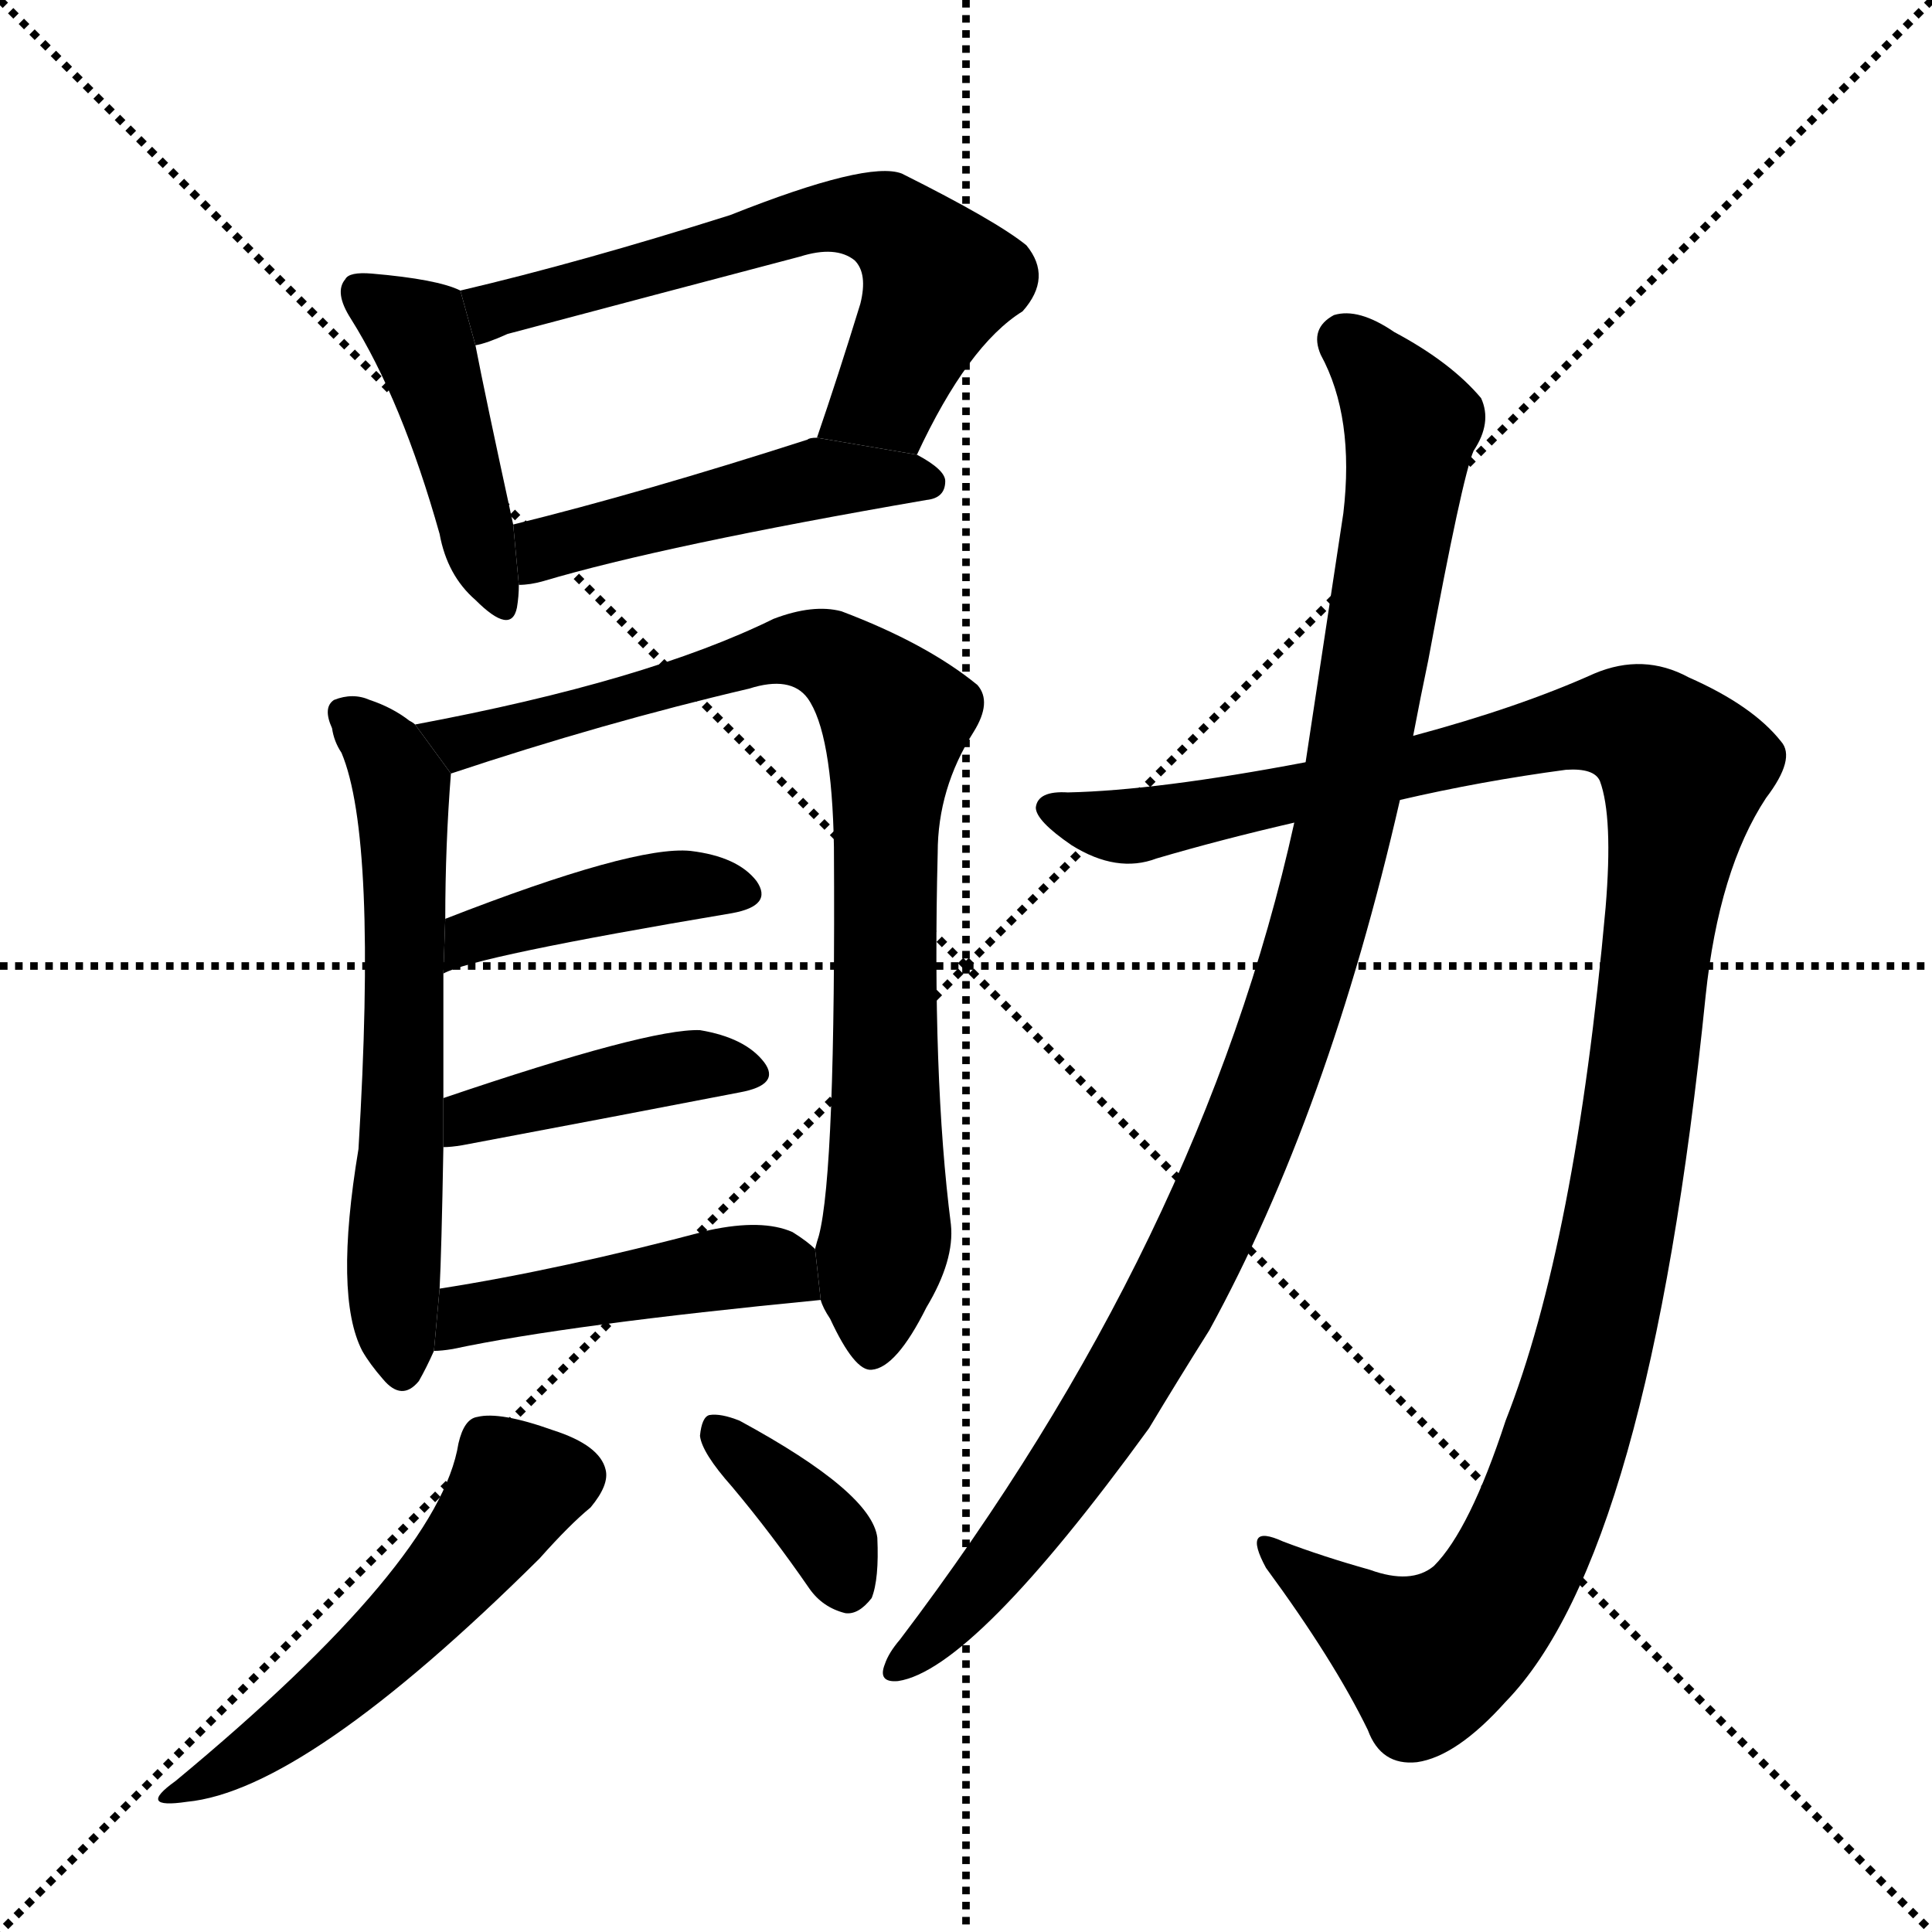 <svg version="1.1" viewBox="0 0 1024 1024" xmlns="http://www.w3.org/2000/svg">
  <g stroke="black" stroke-dasharray="1,1" stroke-width="1" transform="scale(4, 4)">
    <line x1="0" y1="0" x2="256" y2="256"></line>
    <line x1="256" y1="0" x2="0" y2="256"></line>
    <line x1="128" y1="0" x2="128" y2="256"></line>
    <line x1="0" y1="128" x2="256" y2="128"></line>
  </g>
  <g transform="scale(1, -1) translate(0, -900)">
    <style type="text/css">
      
        @keyframes keyframes0 {
          from {
            stroke: blue;
            stroke-dashoffset: 440;
            stroke-width: 128;
          }
          59% {
            animation-timing-function: step-end;
            stroke: blue;
            stroke-dashoffset: 0;
            stroke-width: 128;
          }
          to {
            stroke: black;
            stroke-width: 1024;
          }
        }
        #make-me-a-hanzi-animation-0 {
          animation: keyframes0 0.608s both;
          animation-delay: 0s;
          animation-timing-function: linear;
        }
      
        @keyframes keyframes1 {
          from {
            stroke: blue;
            stroke-dashoffset: 627;
            stroke-width: 128;
          }
          67% {
            animation-timing-function: step-end;
            stroke: blue;
            stroke-dashoffset: 0;
            stroke-width: 128;
          }
          to {
            stroke: black;
            stroke-width: 1024;
          }
        }
        #make-me-a-hanzi-animation-1 {
          animation: keyframes1 0.76s both;
          animation-delay: 0.608s;
          animation-timing-function: linear;
        }
      
        @keyframes keyframes2 {
          from {
            stroke: blue;
            stroke-dashoffset: 478;
            stroke-width: 128;
          }
          61% {
            animation-timing-function: step-end;
            stroke: blue;
            stroke-dashoffset: 0;
            stroke-width: 128;
          }
          to {
            stroke: black;
            stroke-width: 1024;
          }
        }
        #make-me-a-hanzi-animation-2 {
          animation: keyframes2 0.639s both;
          animation-delay: 1.368s;
          animation-timing-function: linear;
        }
      
        @keyframes keyframes3 {
          from {
            stroke: blue;
            stroke-dashoffset: 613;
            stroke-width: 128;
          }
          67% {
            animation-timing-function: step-end;
            stroke: blue;
            stroke-dashoffset: 0;
            stroke-width: 128;
          }
          to {
            stroke: black;
            stroke-width: 1024;
          }
        }
        #make-me-a-hanzi-animation-3 {
          animation: keyframes3 0.749s both;
          animation-delay: 2.007s;
          animation-timing-function: linear;
        }
      
        @keyframes keyframes4 {
          from {
            stroke: blue;
            stroke-dashoffset: 858;
            stroke-width: 128;
          }
          74% {
            animation-timing-function: step-end;
            stroke: blue;
            stroke-dashoffset: 0;
            stroke-width: 128;
          }
          to {
            stroke: black;
            stroke-width: 1024;
          }
        }
        #make-me-a-hanzi-animation-4 {
          animation: keyframes4 0.948s both;
          animation-delay: 2.756s;
          animation-timing-function: linear;
        }
      
        @keyframes keyframes5 {
          from {
            stroke: blue;
            stroke-dashoffset: 416;
            stroke-width: 128;
          }
          58% {
            animation-timing-function: step-end;
            stroke: blue;
            stroke-dashoffset: 0;
            stroke-width: 128;
          }
          to {
            stroke: black;
            stroke-width: 1024;
          }
        }
        #make-me-a-hanzi-animation-5 {
          animation: keyframes5 0.589s both;
          animation-delay: 3.704s;
          animation-timing-function: linear;
        }
      
        @keyframes keyframes6 {
          from {
            stroke: blue;
            stroke-dashoffset: 420;
            stroke-width: 128;
          }
          58% {
            animation-timing-function: step-end;
            stroke: blue;
            stroke-dashoffset: 0;
            stroke-width: 128;
          }
          to {
            stroke: black;
            stroke-width: 1024;
          }
        }
        #make-me-a-hanzi-animation-6 {
          animation: keyframes6 0.592s both;
          animation-delay: 4.293s;
          animation-timing-function: linear;
        }
      
        @keyframes keyframes7 {
          from {
            stroke: blue;
            stroke-dashoffset: 458;
            stroke-width: 128;
          }
          60% {
            animation-timing-function: step-end;
            stroke: blue;
            stroke-dashoffset: 0;
            stroke-width: 128;
          }
          to {
            stroke: black;
            stroke-width: 1024;
          }
        }
        #make-me-a-hanzi-animation-7 {
          animation: keyframes7 0.623s both;
          animation-delay: 4.885s;
          animation-timing-function: linear;
        }
      
        @keyframes keyframes8 {
          from {
            stroke: blue;
            stroke-dashoffset: 525;
            stroke-width: 128;
          }
          63% {
            animation-timing-function: step-end;
            stroke: blue;
            stroke-dashoffset: 0;
            stroke-width: 128;
          }
          to {
            stroke: black;
            stroke-width: 1024;
          }
        }
        #make-me-a-hanzi-animation-8 {
          animation: keyframes8 0.677s both;
          animation-delay: 5.507s;
          animation-timing-function: linear;
        }
      
        @keyframes keyframes9 {
          from {
            stroke: blue;
            stroke-dashoffset: 365;
            stroke-width: 128;
          }
          54% {
            animation-timing-function: step-end;
            stroke: blue;
            stroke-dashoffset: 0;
            stroke-width: 128;
          }
          to {
            stroke: black;
            stroke-width: 1024;
          }
        }
        #make-me-a-hanzi-animation-9 {
          animation: keyframes9 0.547s both;
          animation-delay: 6.185s;
          animation-timing-function: linear;
        }
      
        @keyframes keyframes10 {
          from {
            stroke: blue;
            stroke-dashoffset: 1211;
            stroke-width: 128;
          }
          80% {
            animation-timing-function: step-end;
            stroke: blue;
            stroke-dashoffset: 0;
            stroke-width: 128;
          }
          to {
            stroke: black;
            stroke-width: 1024;
          }
        }
        #make-me-a-hanzi-animation-10 {
          animation: keyframes10 1.236s both;
          animation-delay: 6.732s;
          animation-timing-function: linear;
        }
      
        @keyframes keyframes11 {
          from {
            stroke: blue;
            stroke-dashoffset: 1038;
            stroke-width: 128;
          }
          77% {
            animation-timing-function: step-end;
            stroke: blue;
            stroke-dashoffset: 0;
            stroke-width: 128;
          }
          to {
            stroke: black;
            stroke-width: 1024;
          }
        }
        #make-me-a-hanzi-animation-11 {
          animation: keyframes11 1.095s both;
          animation-delay: 7.967s;
          animation-timing-function: linear;
        }
      
    </style>
    
      <path d="M 244 746 Q 232 752 197 755 Q 185 756 183 752 Q 177 745 186 731 Q 213 688 233 617 Q 237 595 252 582 Q 271 563 274 578 Q 275 584 275 590 L 272 622 Q 257 691 252 717 L 244 746 Z" fill="black"></path>
    
      <path d="M 486 659 Q 513 717 542 735 Q 558 753 544 770 Q 528 783 478 808 Q 460 815 387 786 Q 308 761 244 746 L 252 717 Q 258 718 269 723 Q 348 744 424 764 Q 443 770 453 762 Q 460 755 456 739 Q 444 700 433 668 L 486 659 Z" fill="black"></path>
    
      <path d="M 275 590 Q 281 590 288 592 Q 352 611 491 635 Q 501 636 501 645 Q 501 651 486 659 L 433 668 Q 429 668 428 667 Q 341 639 272 622 L 275 590 Z" fill="black"></path>
    
      <path d="M 220 516 Q 219 517 217 518 Q 208 525 196 529 Q 187 533 177 529 Q 171 525 176 514 Q 177 507 181 501 Q 200 456 190 291 Q 177 213 192 184 Q 196 177 203 169 Q 213 157 222 168 Q 226 175 230 184 L 233 217 Q 234 236 235 292 L 235 318 Q 235 357 235 384 L 236 413 Q 236 452 239 490 L 220 516 Z" fill="black"></path>
    
      <path d="M 435 211 Q 436 207 440 201 Q 453 173 462 174 Q 475 175 491 207 Q 506 232 504 251 Q 494 329 497 448 Q 497 482 516 512 Q 526 528 518 537 Q 491 559 446 576 Q 431 580 410 572 Q 343 539 220 516 L 239 490 Q 320 517 397 535 Q 419 542 428 530 Q 441 512 442 451 Q 443 279 434 245 Q 433 242 432 238 L 435 211 Z" fill="black"></path>
    
      <path d="M 235 384 Q 251 393 388 416 Q 410 420 401 433 Q 391 446 366 449 Q 336 452 236 413 L 235 384 Z" fill="black"></path>
    
      <path d="M 235 292 Q 239 292 245 293 Q 330 309 392 321 Q 414 325 405 337 Q 395 350 371 354 Q 344 355 235 318 L 235 292 Z" fill="black"></path>
    
      <path d="M 230 184 Q 234 184 240 185 Q 301 198 435 211 L 432 238 Q 428 242 420 247 Q 404 254 376 248 Q 297 227 233 217 L 230 184 Z" fill="black"></path>
    
      <path d="M 243 135 Q 233 72 93 -44 Q 72 -59 99 -55 Q 162 -49 286 74 Q 302 92 313 101 Q 323 113 321 121 Q 318 134 293 142 Q 265 152 253 149 Q 246 148 243 135 Z" fill="black"></path>
    
      <path d="M 388 112 Q 409 87 429 58 Q 436 48 448 45 Q 455 44 462 53 Q 466 63 465 85 Q 462 109 392 147 Q 382 151 376 150 Q 372 149 371 139 Q 372 130 388 112 Z" fill="black"></path>
    
      <path d="M 742 476 Q 785 486 830 492 Q 845 493 848 486 Q 855 467 851 419 Q 835 241 798 147 Q 779 89 760 70 Q 748 60 726 68 Q 701 75 680 83 Q 658 93 671 69 Q 707 20 725 -17 Q 732 -36 751 -34 Q 772 -31 798 -2 Q 874 76 904 372 Q 911 439 936 477 Q 952 498 944 507 Q 929 526 895 541 Q 871 554 845 543 Q 805 525 749 510 L 692 496 Q 613 481 566 480 Q 550 481 549 472 Q 549 465 568 452 Q 592 437 613 445 Q 647 455 686 464 L 742 476 Z" fill="black"></path>
    
      <path d="M 686 464 Q 637 242 477 31 Q 471 24 469 18 Q 465 8 476 9 Q 516 15 609 143 Q 624 168 641 195 Q 704 310 742 476 L 749 510 Q 753 531 757 550 Q 775 647 781 661 Q 791 676 785 689 Q 769 708 739 724 Q 720 737 707 733 Q 694 726 700 712 Q 718 679 712 628 Q 697 529 692 496 L 686 464 Z" fill="black"></path>
    
    
      <clipPath id="make-me-a-hanzi-clip-0">
        <path d="M 244 746 Q 232 752 197 755 Q 185 756 183 752 Q 177 745 186 731 Q 213 688 233 617 Q 237 595 252 582 Q 271 563 274 578 Q 275 584 275 590 L 272 622 Q 257 691 252 717 L 244 746 Z"></path>
      </clipPath>
      <path clip-path="url(#make-me-a-hanzi-clip-0)" d="M 192 745 L 225 717 L 263 582" fill="none" id="make-me-a-hanzi-animation-0" stroke-dasharray="312 624" stroke-linecap="round"></path>
    
      <clipPath id="make-me-a-hanzi-clip-1">
        <path d="M 486 659 Q 513 717 542 735 Q 558 753 544 770 Q 528 783 478 808 Q 460 815 387 786 Q 308 761 244 746 L 252 717 Q 258 718 269 723 Q 348 744 424 764 Q 443 770 453 762 Q 460 755 456 739 Q 444 700 433 668 L 486 659 Z"></path>
      </clipPath>
      <path clip-path="url(#make-me-a-hanzi-clip-1)" d="M 254 725 L 267 738 L 425 783 L 470 783 L 498 751 L 470 690 L 441 673" fill="none" id="make-me-a-hanzi-animation-1" stroke-dasharray="499 998" stroke-linecap="round"></path>
    
      <clipPath id="make-me-a-hanzi-clip-2">
        <path d="M 275 590 Q 281 590 288 592 Q 352 611 491 635 Q 501 636 501 645 Q 501 651 486 659 L 433 668 Q 429 668 428 667 Q 341 639 272 622 L 275 590 Z"></path>
      </clipPath>
      <path clip-path="url(#make-me-a-hanzi-clip-2)" d="M 281 596 L 295 612 L 426 645 L 492 644" fill="none" id="make-me-a-hanzi-animation-2" stroke-dasharray="350 700" stroke-linecap="round"></path>
    
      <clipPath id="make-me-a-hanzi-clip-3">
        <path d="M 220 516 Q 219 517 217 518 Q 208 525 196 529 Q 187 533 177 529 Q 171 525 176 514 Q 177 507 181 501 Q 200 456 190 291 Q 177 213 192 184 Q 196 177 203 169 Q 213 157 222 168 Q 226 175 230 184 L 233 217 Q 234 236 235 292 L 235 318 Q 235 357 235 384 L 236 413 Q 236 452 239 490 L 220 516 Z"></path>
      </clipPath>
      <path clip-path="url(#make-me-a-hanzi-clip-3)" d="M 184 521 L 213 482 L 214 312 L 208 241 L 213 174" fill="none" id="make-me-a-hanzi-animation-3" stroke-dasharray="485 970" stroke-linecap="round"></path>
    
      <clipPath id="make-me-a-hanzi-clip-4">
        <path d="M 435 211 Q 436 207 440 201 Q 453 173 462 174 Q 475 175 491 207 Q 506 232 504 251 Q 494 329 497 448 Q 497 482 516 512 Q 526 528 518 537 Q 491 559 446 576 Q 431 580 410 572 Q 343 539 220 516 L 239 490 Q 320 517 397 535 Q 419 542 428 530 Q 441 512 442 451 Q 443 279 434 245 Q 433 242 432 238 L 435 211 Z"></path>
      </clipPath>
      <path clip-path="url(#make-me-a-hanzi-clip-4)" d="M 230 516 L 245 506 L 422 556 L 444 550 L 473 521 L 468 438 L 470 246 L 463 185" fill="none" id="make-me-a-hanzi-animation-4" stroke-dasharray="730 1460" stroke-linecap="round"></path>
    
      <clipPath id="make-me-a-hanzi-clip-5">
        <path d="M 235 384 Q 251 393 388 416 Q 410 420 401 433 Q 391 446 366 449 Q 336 452 236 413 L 235 384 Z"></path>
      </clipPath>
      <path clip-path="url(#make-me-a-hanzi-clip-5)" d="M 241 393 L 250 405 L 308 421 L 356 430 L 392 426" fill="none" id="make-me-a-hanzi-animation-5" stroke-dasharray="288 576" stroke-linecap="round"></path>
    
      <clipPath id="make-me-a-hanzi-clip-6">
        <path d="M 235 292 Q 239 292 245 293 Q 330 309 392 321 Q 414 325 405 337 Q 395 350 371 354 Q 344 355 235 318 L 235 292 Z"></path>
      </clipPath>
      <path clip-path="url(#make-me-a-hanzi-clip-6)" d="M 239 299 L 273 316 L 342 331 L 374 336 L 396 331" fill="none" id="make-me-a-hanzi-animation-6" stroke-dasharray="292 584" stroke-linecap="round"></path>
    
      <clipPath id="make-me-a-hanzi-clip-7">
        <path d="M 230 184 Q 234 184 240 185 Q 301 198 435 211 L 432 238 Q 428 242 420 247 Q 404 254 376 248 Q 297 227 233 217 L 230 184 Z"></path>
      </clipPath>
      <path clip-path="url(#make-me-a-hanzi-clip-7)" d="M 235 189 L 248 203 L 357 224 L 409 229 L 424 217" fill="none" id="make-me-a-hanzi-animation-7" stroke-dasharray="330 660" stroke-linecap="round"></path>
    
      <clipPath id="make-me-a-hanzi-clip-8">
        <path d="M 243 135 Q 233 72 93 -44 Q 72 -59 99 -55 Q 162 -49 286 74 Q 302 92 313 101 Q 323 113 321 121 Q 318 134 293 142 Q 265 152 253 149 Q 246 148 243 135 Z"></path>
      </clipPath>
      <path clip-path="url(#make-me-a-hanzi-clip-8)" d="M 306 118 L 272 111 L 258 87 L 203 27 L 136 -28 L 102 -46" fill="none" id="make-me-a-hanzi-animation-8" stroke-dasharray="397 794" stroke-linecap="round"></path>
    
      <clipPath id="make-me-a-hanzi-clip-9">
        <path d="M 388 112 Q 409 87 429 58 Q 436 48 448 45 Q 455 44 462 53 Q 466 63 465 85 Q 462 109 392 147 Q 382 151 376 150 Q 372 149 371 139 Q 372 130 388 112 Z"></path>
      </clipPath>
      <path clip-path="url(#make-me-a-hanzi-clip-9)" d="M 379 142 L 436 89 L 448 60" fill="none" id="make-me-a-hanzi-animation-9" stroke-dasharray="237 474" stroke-linecap="round"></path>
    
      <clipPath id="make-me-a-hanzi-clip-10">
        <path d="M 742 476 Q 785 486 830 492 Q 845 493 848 486 Q 855 467 851 419 Q 835 241 798 147 Q 779 89 760 70 Q 748 60 726 68 Q 701 75 680 83 Q 658 93 671 69 Q 707 20 725 -17 Q 732 -36 751 -34 Q 772 -31 798 -2 Q 874 76 904 372 Q 911 439 936 477 Q 952 498 944 507 Q 929 526 895 541 Q 871 554 845 543 Q 805 525 749 510 L 692 496 Q 613 481 566 480 Q 550 481 549 472 Q 549 465 568 452 Q 592 437 613 445 Q 647 455 686 464 L 742 476 Z"></path>
      </clipPath>
      <path clip-path="url(#make-me-a-hanzi-clip-10)" d="M 557 471 L 602 462 L 849 517 L 871 513 L 893 492 L 852 219 L 831 140 L 803 68 L 782 38 L 755 21 L 673 78" fill="none" id="make-me-a-hanzi-animation-10" stroke-dasharray="1083 2166" stroke-linecap="round"></path>
    
      <clipPath id="make-me-a-hanzi-clip-11">
        <path d="M 686 464 Q 637 242 477 31 Q 471 24 469 18 Q 465 8 476 9 Q 516 15 609 143 Q 624 168 641 195 Q 704 310 742 476 L 749 510 Q 753 531 757 550 Q 775 647 781 661 Q 791 676 785 689 Q 769 708 739 724 Q 720 737 707 733 Q 694 726 700 712 Q 718 679 712 628 Q 697 529 692 496 L 686 464 Z"></path>
      </clipPath>
      <path clip-path="url(#make-me-a-hanzi-clip-11)" d="M 713 719 L 748 676 L 747 661 L 715 473 L 674 331 L 628 225 L 584 146 L 534 76 L 478 17" fill="none" id="make-me-a-hanzi-animation-11" stroke-dasharray="910 1820" stroke-linecap="round"></path>
    
  </g>
</svg>
